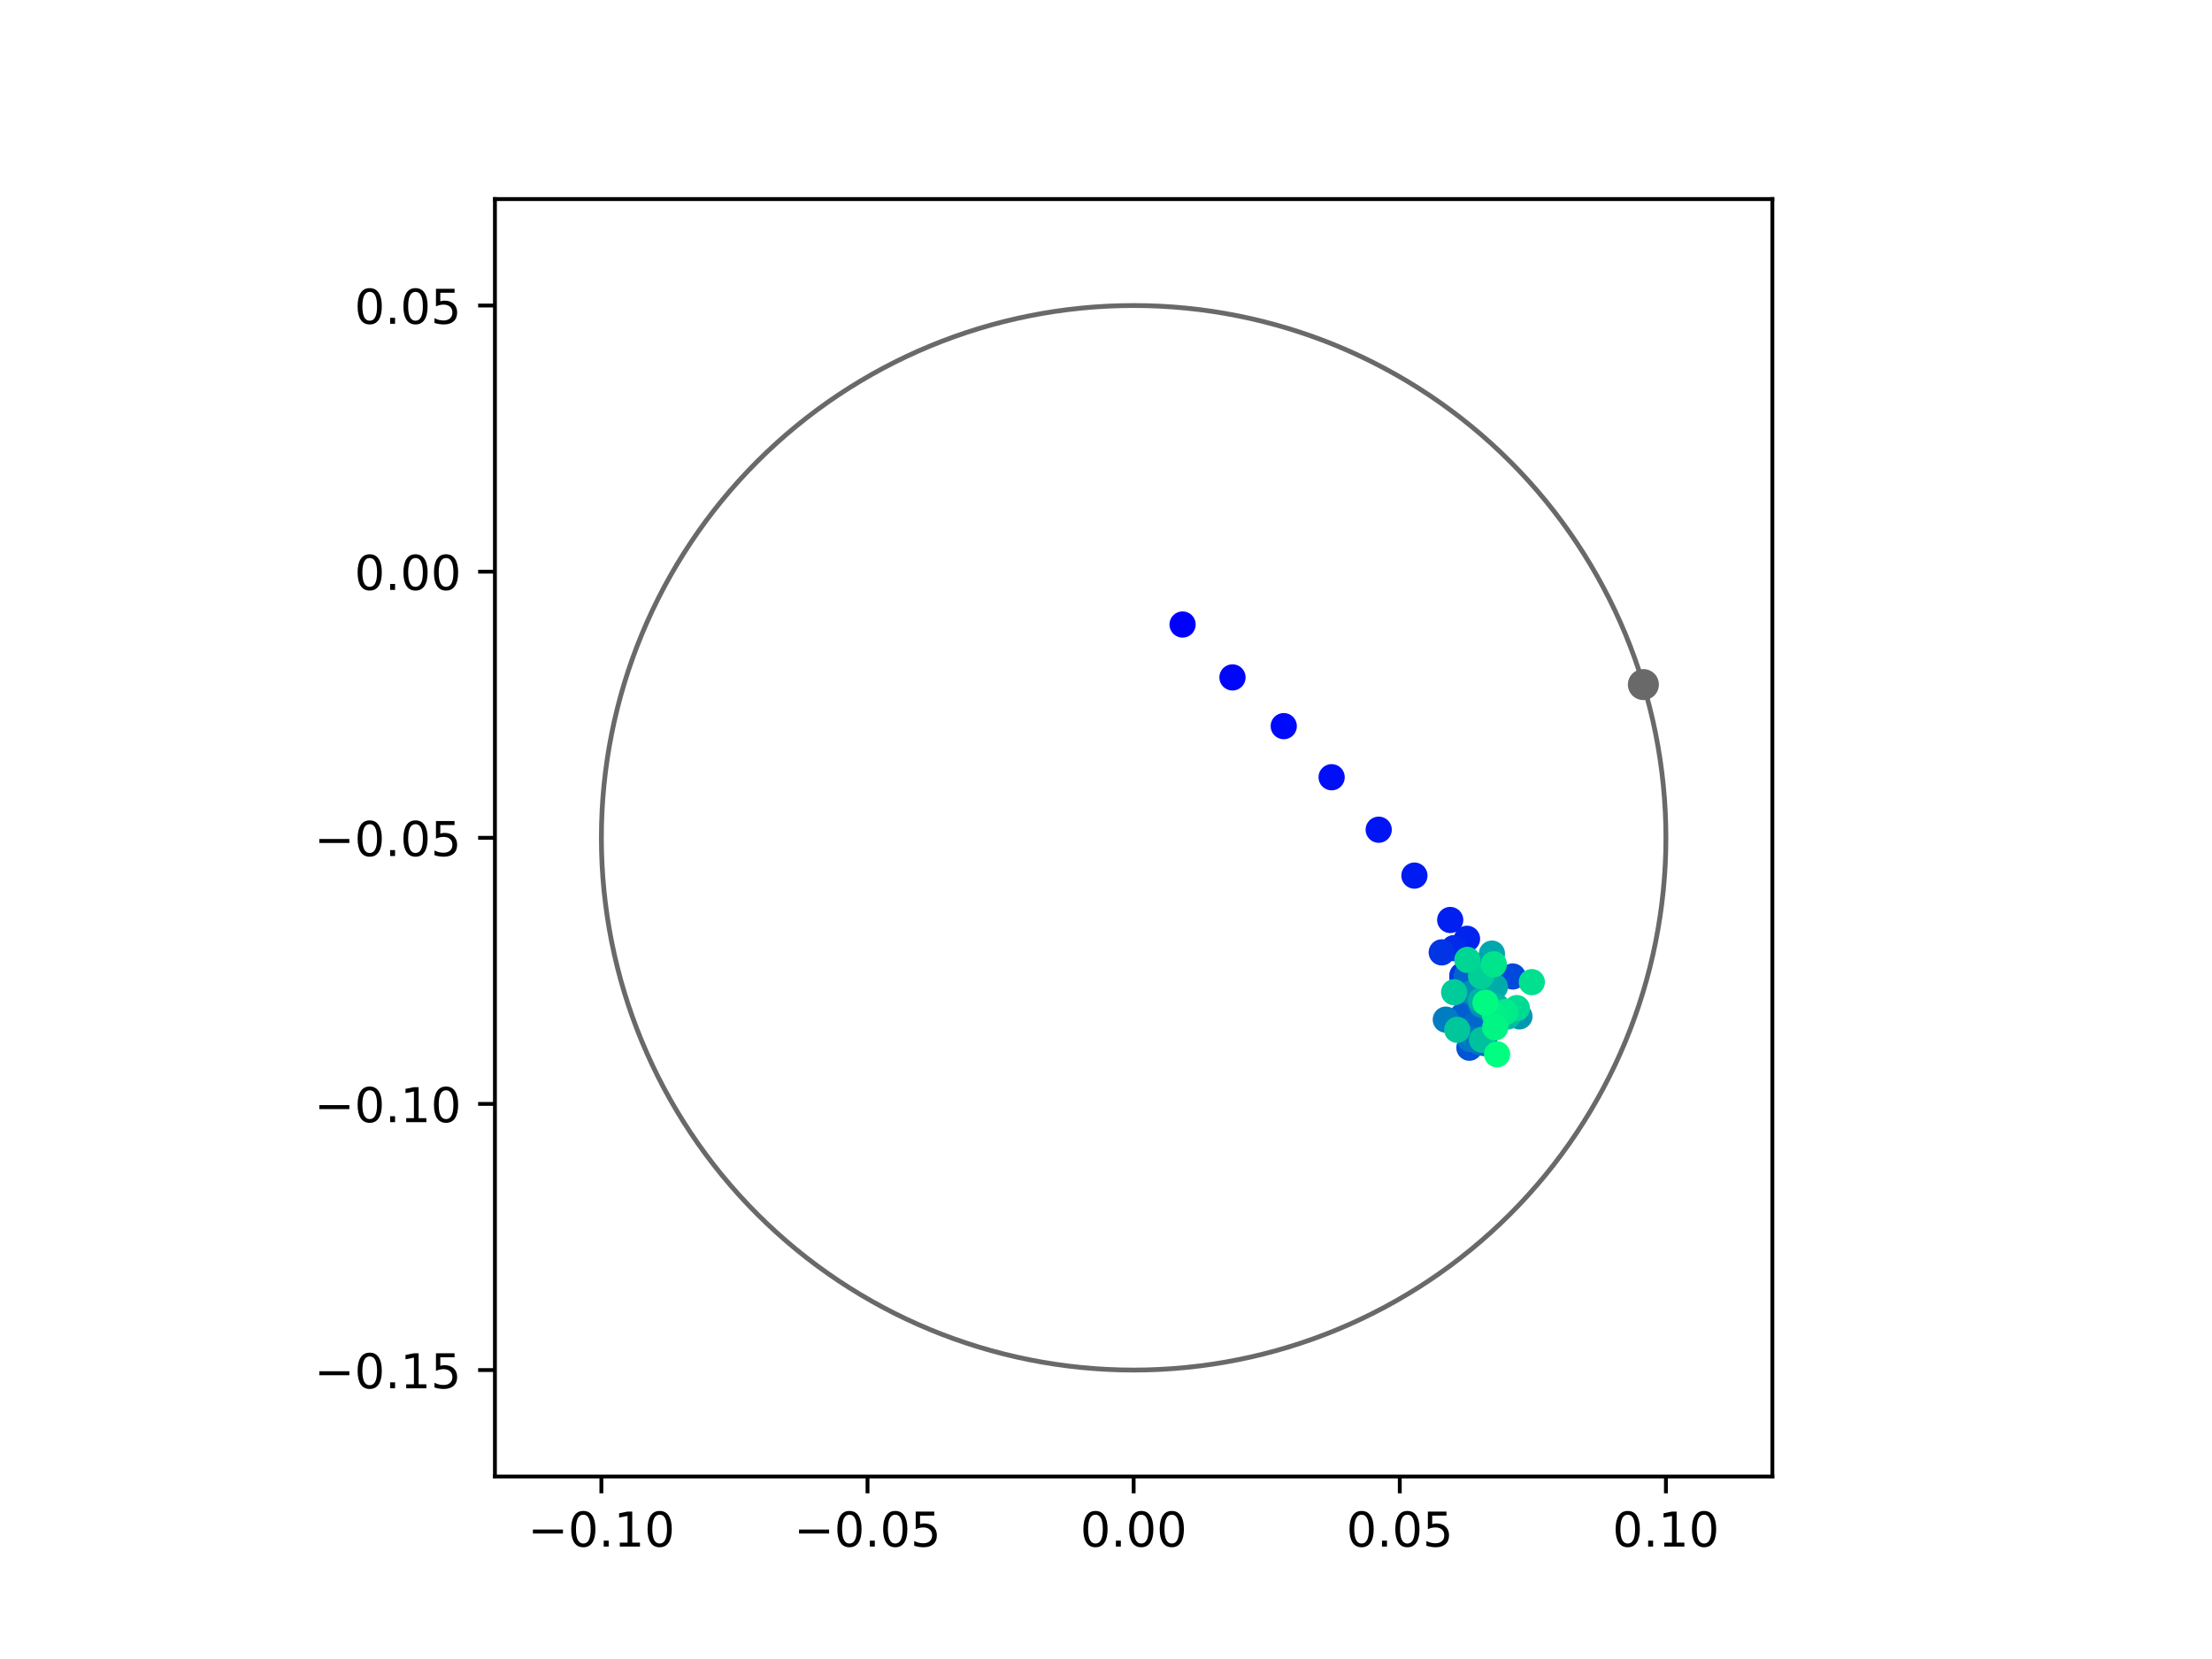 <?xml version="1.0" encoding="utf-8" standalone="no"?>
<!DOCTYPE svg PUBLIC "-//W3C//DTD SVG 1.1//EN"
  "http://www.w3.org/Graphics/SVG/1.1/DTD/svg11.dtd">
<!-- Created with matplotlib (https://matplotlib.org/) -->
<svg height="345.6pt" version="1.1" viewBox="0 0 460.8 345.6" width="460.8pt" xmlns="http://www.w3.org/2000/svg" xmlns:xlink="http://www.w3.org/1999/xlink">
 <defs>
  <style type="text/css">
*{stroke-linecap:butt;stroke-linejoin:round;}
  </style>
 </defs>
 <g id="figure_1">
  <g id="patch_1">
   <path d="M 0 345.6 
L 460.8 345.6 
L 460.8 0 
L 0 0 
z
" style="fill:#ffffff;"/>
  </g>
  <g id="axes_1">
   <g id="patch_2">
    <path d="M 103.104 307.584 
L 369.216 307.584 
L 369.216 41.472 
L 103.104 41.472 
z
" style="fill:#ffffff;"/>
   </g>
   <g id="PathCollection_1">
    <defs>
     <path d="M 0 2.236 
C 0.593 2.236 1.162 2 1.581 1.581 
C 2 1.162 2.236 0.593 2.236 0 
C 2.236 -0.593 2 -1.162 1.581 -1.581 
C 1.162 -2 0.593 -2.236 0 -2.236 
C -0.593 -2.236 -1.162 -2 -1.581 -1.581 
C -2 -1.162 -2.236 -0.593 -2.236 0 
C -2.236 0.593 -2 1.162 -1.581 1.581 
C -1.162 2 -0.593 2.236 0 2.236 
z
" id="C0_0_ee879ff9ef"/>
    </defs>
    <g clip-path="url(#p0d6359a9fb)">
     <use style="fill:#0000ff;stroke:#0000ff;" x="246.353" xlink:href="#C0_0_ee879ff9ef" y="130.099"/>
    </g>
    <g clip-path="url(#p0d6359a9fb)">
     <use style="fill:#0005fc;stroke:#0005fc;" x="256.75" xlink:href="#C0_0_ee879ff9ef" y="141.117"/>
    </g>
    <g clip-path="url(#p0d6359a9fb)">
     <use style="fill:#000afa;stroke:#000afa;" x="267.429" xlink:href="#C0_0_ee879ff9ef" y="151.267"/>
    </g>
    <g clip-path="url(#p0d6359a9fb)">
     <use style="fill:#000ff8;stroke:#000ff8;" x="277.403" xlink:href="#C0_0_ee879ff9ef" y="161.912"/>
    </g>
    <g clip-path="url(#p0d6359a9fb)">
     <use style="fill:#0014f5;stroke:#0014f5;" x="287.209" xlink:href="#C0_0_ee879ff9ef" y="172.845"/>
    </g>
    <g clip-path="url(#p0d6359a9fb)">
     <use style="fill:#001af2;stroke:#001af2;" x="294.649" xlink:href="#C0_0_ee879ff9ef" y="182.403"/>
    </g>
    <g clip-path="url(#p0d6359a9fb)">
     <use style="fill:#001ff0;stroke:#001ff0;" x="302.105" xlink:href="#C0_0_ee879ff9ef" y="191.65"/>
    </g>
    <g clip-path="url(#p0d6359a9fb)">
     <use style="fill:#0024ed;stroke:#0024ed;" x="305.608" xlink:href="#C0_0_ee879ff9ef" y="195.569"/>
    </g>
    <g clip-path="url(#p0d6359a9fb)">
     <use style="fill:#0029eb;stroke:#0029eb;" x="302.89" xlink:href="#C0_0_ee879ff9ef" y="197.512"/>
    </g>
    <g clip-path="url(#p0d6359a9fb)">
     <use style="fill:#002fe8;stroke:#002fe8;" x="304.653" xlink:href="#C0_0_ee879ff9ef" y="203.167"/>
    </g>
    <g clip-path="url(#p0d6359a9fb)">
     <use style="fill:#0034e5;stroke:#0034e5;" x="300.341" xlink:href="#C0_0_ee879ff9ef" y="198.396"/>
    </g>
    <g clip-path="url(#p0d6359a9fb)">
     <use style="fill:#0039e2;stroke:#0039e2;" x="304.634" xlink:href="#C0_0_ee879ff9ef" y="203.581"/>
    </g>
    <g clip-path="url(#p0d6359a9fb)">
     <use style="fill:#003ee0;stroke:#003ee0;" x="306.452" xlink:href="#C0_0_ee879ff9ef" y="204.422"/>
    </g>
    <g clip-path="url(#p0d6359a9fb)">
     <use style="fill:#0043de;stroke:#0043de;" x="306.765" xlink:href="#C0_0_ee879ff9ef" y="202.98"/>
    </g>
    <g clip-path="url(#p0d6359a9fb)">
     <use style="fill:#0049db;stroke:#0049db;" x="315.135" xlink:href="#C0_0_ee879ff9ef" y="203.418"/>
    </g>
    <g clip-path="url(#p0d6359a9fb)">
     <use style="fill:#004ed8;stroke:#004ed8;" x="310.903" xlink:href="#C0_0_ee879ff9ef" y="211.407"/>
    </g>
    <g clip-path="url(#p0d6359a9fb)">
     <use style="fill:#0053d6;stroke:#0053d6;" x="306.099" xlink:href="#C0_0_ee879ff9ef" y="218.255"/>
    </g>
    <g clip-path="url(#p0d6359a9fb)">
     <use style="fill:#0058d3;stroke:#0058d3;" x="309.206" xlink:href="#C0_0_ee879ff9ef" y="217.285"/>
    </g>
    <g clip-path="url(#p0d6359a9fb)">
     <use style="fill:#005ed0;stroke:#005ed0;" x="304.735" xlink:href="#C0_0_ee879ff9ef" y="211.565"/>
    </g>
    <g clip-path="url(#p0d6359a9fb)">
     <use style="fill:#0063ce;stroke:#0063ce;" x="305.524" xlink:href="#C0_0_ee879ff9ef" y="203.388"/>
    </g>
    <g clip-path="url(#p0d6359a9fb)">
     <use style="fill:#0068cb;stroke:#0068cb;" x="307.482" xlink:href="#C0_0_ee879ff9ef" y="213.366"/>
    </g>
    <g clip-path="url(#p0d6359a9fb)">
     <use style="fill:#006dc8;stroke:#006dc8;" x="307.089" xlink:href="#C0_0_ee879ff9ef" y="207.374"/>
    </g>
    <g clip-path="url(#p0d6359a9fb)">
     <use style="fill:#0072c6;stroke:#0072c6;" x="308.162" xlink:href="#C0_0_ee879ff9ef" y="217.082"/>
    </g>
    <g clip-path="url(#p0d6359a9fb)">
     <use style="fill:#0078c3;stroke:#0078c3;" x="306.206" xlink:href="#C0_0_ee879ff9ef" y="216.438"/>
    </g>
    <g clip-path="url(#p0d6359a9fb)">
     <use style="fill:#007dc0;stroke:#007dc0;" x="301.191" xlink:href="#C0_0_ee879ff9ef" y="212.408"/>
    </g>
    <g clip-path="url(#p0d6359a9fb)">
     <use style="fill:#0082be;stroke:#0082be;" x="308.444" xlink:href="#C0_0_ee879ff9ef" y="207.189"/>
    </g>
    <g clip-path="url(#p0d6359a9fb)">
     <use style="fill:#0087bc;stroke:#0087bc;" x="308.673" xlink:href="#C0_0_ee879ff9ef" y="208.396"/>
    </g>
    <g clip-path="url(#p0d6359a9fb)">
     <use style="fill:#008db8;stroke:#008db8;" x="306.9" xlink:href="#C0_0_ee879ff9ef" y="206.693"/>
    </g>
    <g clip-path="url(#p0d6359a9fb)">
     <use style="fill:#0092b6;stroke:#0092b6;" x="308.624" xlink:href="#C0_0_ee879ff9ef" y="209.294"/>
    </g>
    <g clip-path="url(#p0d6359a9fb)">
     <use style="fill:#0097b3;stroke:#0097b3;" x="316.525" xlink:href="#C0_0_ee879ff9ef" y="211.726"/>
    </g>
    <g clip-path="url(#p0d6359a9fb)">
     <use style="fill:#009cb1;stroke:#009cb1;" x="309.898" xlink:href="#C0_0_ee879ff9ef" y="208.226"/>
    </g>
    <g clip-path="url(#p0d6359a9fb)">
     <use style="fill:#00a1ae;stroke:#00a1ae;" x="308.586" xlink:href="#C0_0_ee879ff9ef" y="201.208"/>
    </g>
    <g clip-path="url(#p0d6359a9fb)">
     <use style="fill:#00a7ac;stroke:#00a7ac;" x="310.793" xlink:href="#C0_0_ee879ff9ef" y="198.656"/>
    </g>
    <g clip-path="url(#p0d6359a9fb)">
     <use style="fill:#00aca9;stroke:#00aca9;" x="311.423" xlink:href="#C0_0_ee879ff9ef" y="205.599"/>
    </g>
    <g clip-path="url(#p0d6359a9fb)">
     <use style="fill:#00b1a6;stroke:#00b1a6;" x="308.493" xlink:href="#C0_0_ee879ff9ef" y="208.377"/>
    </g>
    <g clip-path="url(#p0d6359a9fb)">
     <use style="fill:#00b6a4;stroke:#00b6a4;" x="311.787" xlink:href="#C0_0_ee879ff9ef" y="209.677"/>
    </g>
    <g clip-path="url(#p0d6359a9fb)">
     <use style="fill:#00bca1;stroke:#00bca1;" x="314.06" xlink:href="#C0_0_ee879ff9ef" y="211.759"/>
    </g>
    <g clip-path="url(#p0d6359a9fb)">
     <use style="fill:#00c19e;stroke:#00c19e;" x="308.743" xlink:href="#C0_0_ee879ff9ef" y="216.602"/>
    </g>
    <g clip-path="url(#p0d6359a9fb)">
     <use style="fill:#00c69c;stroke:#00c69c;" x="303.566" xlink:href="#C0_0_ee879ff9ef" y="214.528"/>
    </g>
    <g clip-path="url(#p0d6359a9fb)">
     <use style="fill:#00cb9a;stroke:#00cb9a;" x="302.922" xlink:href="#C0_0_ee879ff9ef" y="206.703"/>
    </g>
    <g clip-path="url(#p0d6359a9fb)">
     <use style="fill:#00d097;stroke:#00d097;" x="308.54" xlink:href="#C0_0_ee879ff9ef" y="203.341"/>
    </g>
    <g clip-path="url(#p0d6359a9fb)">
     <use style="fill:#00d694;stroke:#00d694;" x="305.679" xlink:href="#C0_0_ee879ff9ef" y="199.964"/>
    </g>
    <g clip-path="url(#p0d6359a9fb)">
     <use style="fill:#00db92;stroke:#00db92;" x="315.983" xlink:href="#C0_0_ee879ff9ef" y="210.008"/>
    </g>
    <g clip-path="url(#p0d6359a9fb)">
     <use style="fill:#00e08f;stroke:#00e08f;" x="319.104" xlink:href="#C0_0_ee879ff9ef" y="204.596"/>
    </g>
    <g clip-path="url(#p0d6359a9fb)">
     <use style="fill:#00e58c;stroke:#00e58c;" x="311.188" xlink:href="#C0_0_ee879ff9ef" y="200.882"/>
    </g>
    <g clip-path="url(#p0d6359a9fb)">
     <use style="fill:#00eb8a;stroke:#00eb8a;" x="313.592" xlink:href="#C0_0_ee879ff9ef" y="210.822"/>
    </g>
    <g clip-path="url(#p0d6359a9fb)">
     <use style="fill:#00f087;stroke:#00f087;" x="311.425" xlink:href="#C0_0_ee879ff9ef" y="211.542"/>
    </g>
    <g clip-path="url(#p0d6359a9fb)">
     <use style="fill:#00f584;stroke:#00f584;" x="311.485" xlink:href="#C0_0_ee879ff9ef" y="214.035"/>
    </g>
    <g clip-path="url(#p0d6359a9fb)">
     <use style="fill:#00fa82;stroke:#00fa82;" x="309.458" xlink:href="#C0_0_ee879ff9ef" y="208.883"/>
    </g>
    <g clip-path="url(#p0d6359a9fb)">
     <use style="fill:#00ff80;stroke:#00ff80;" x="311.875" xlink:href="#C0_0_ee879ff9ef" y="219.633"/>
    </g>
   </g>
   <g id="PathCollection_2">
    <defs>
     <path d="M 0 2.739 
C 0.726 2.739 1.423 2.45 1.936 1.936 
C 2.45 1.423 2.739 0.726 2.739 0 
C 2.739 -0.726 2.45 -1.423 1.936 -1.936 
C 1.423 -2.45 0.726 -2.739 0 -2.739 
C -0.726 -2.739 -1.423 -2.45 -1.936 -1.936 
C -2.45 -1.423 -2.739 -0.726 -2.739 0 
C -2.739 0.726 -2.45 1.423 -1.936 1.936 
C -1.423 2.45 -0.726 2.739 0 2.739 
z
" id="mc0c8786e15" style="stroke:#696969;"/>
    </defs>
    <g clip-path="url(#p0d6359a9fb)">
     <use style="fill:#696969;stroke:#696969;" x="342.346" xlink:href="#mc0c8786e15" y="142.609"/>
    </g>
   </g>
   <g id="patch_3">
    <path clip-path="url(#p0d6359a9fb)" d="M 236.16 285.408 
C 265.566 285.408 293.771 273.725 314.564 252.932 
C 335.357 232.139 347.04 203.934 347.04 174.528 
C 347.04 145.122 335.357 116.917 314.564 96.124 
C 293.771 75.331 265.566 63.648 236.16 63.648 
C 206.754 63.648 178.549 75.331 157.756 96.124 
C 136.963 116.917 125.28 145.122 125.28 174.528 
C 125.28 203.934 136.963 232.139 157.756 252.932 
C 178.549 273.725 206.754 285.408 236.16 285.408 
z
" style="fill:none;stroke:#696969;stroke-linejoin:miter;"/>
   </g>
   <g id="matplotlib.axis_1">
    <g id="xtick_1">
     <g id="line2d_1">
      <defs>
       <path d="M 0 0 
L 0 3.5 
" id="mf1fcc6d401" style="stroke:#000000;stroke-width:0.8;"/>
      </defs>
      <g>
       <use style="stroke:#000000;stroke-width:0.8;" x="125.28" xlink:href="#mf1fcc6d401" y="307.584"/>
      </g>
     </g>
     <g id="text_1">
      <!-- −0.10 -->
      <defs>
       <path d="M 10.594 35.5 
L 73.188 35.5 
L 73.188 27.203 
L 10.594 27.203 
z
" id="DejaVuSans-8722"/>
       <path d="M 31.781 66.406 
Q 24.172 66.406 20.328 58.906 
Q 16.5 51.422 16.5 36.375 
Q 16.5 21.391 20.328 13.891 
Q 24.172 6.391 31.781 6.391 
Q 39.453 6.391 43.281 13.891 
Q 47.125 21.391 47.125 36.375 
Q 47.125 51.422 43.281 58.906 
Q 39.453 66.406 31.781 66.406 
z
M 31.781 74.219 
Q 44.047 74.219 50.516 64.516 
Q 56.984 54.828 56.984 36.375 
Q 56.984 17.969 50.516 8.266 
Q 44.047 -1.422 31.781 -1.422 
Q 19.531 -1.422 13.062 8.266 
Q 6.594 17.969 6.594 36.375 
Q 6.594 54.828 13.062 64.516 
Q 19.531 74.219 31.781 74.219 
z
" id="DejaVuSans-48"/>
       <path d="M 10.688 12.406 
L 21 12.406 
L 21 0 
L 10.688 0 
z
" id="DejaVuSans-46"/>
       <path d="M 12.406 8.297 
L 28.516 8.297 
L 28.516 63.922 
L 10.984 60.406 
L 10.984 69.391 
L 28.422 72.906 
L 38.281 72.906 
L 38.281 8.297 
L 54.391 8.297 
L 54.391 0 
L 12.406 0 
z
" id="DejaVuSans-49"/>
      </defs>
      <g transform="translate(109.957 322.182)scale(0.1 -0.1)">
       <use xlink:href="#DejaVuSans-8722"/>
       <use x="83.789" xlink:href="#DejaVuSans-48"/>
       <use x="147.412" xlink:href="#DejaVuSans-46"/>
       <use x="179.199" xlink:href="#DejaVuSans-49"/>
       <use x="242.822" xlink:href="#DejaVuSans-48"/>
      </g>
     </g>
    </g>
    <g id="xtick_2">
     <g id="line2d_2">
      <g>
       <use style="stroke:#000000;stroke-width:0.8;" x="180.72" xlink:href="#mf1fcc6d401" y="307.584"/>
      </g>
     </g>
     <g id="text_2">
      <!-- −0.05 -->
      <defs>
       <path d="M 10.797 72.906 
L 49.516 72.906 
L 49.516 64.594 
L 19.828 64.594 
L 19.828 46.734 
Q 21.969 47.469 24.109 47.828 
Q 26.266 48.188 28.422 48.188 
Q 40.625 48.188 47.75 41.5 
Q 54.891 34.812 54.891 23.391 
Q 54.891 11.625 47.562 5.094 
Q 40.234 -1.422 26.906 -1.422 
Q 22.312 -1.422 17.547 -0.641 
Q 12.797 0.141 7.719 1.703 
L 7.719 11.625 
Q 12.109 9.234 16.797 8.062 
Q 21.484 6.891 26.703 6.891 
Q 35.156 6.891 40.078 11.328 
Q 45.016 15.766 45.016 23.391 
Q 45.016 31 40.078 35.438 
Q 35.156 39.891 26.703 39.891 
Q 22.75 39.891 18.812 39.016 
Q 14.891 38.141 10.797 36.281 
z
" id="DejaVuSans-53"/>
      </defs>
      <g transform="translate(165.397 322.182)scale(0.1 -0.1)">
       <use xlink:href="#DejaVuSans-8722"/>
       <use x="83.789" xlink:href="#DejaVuSans-48"/>
       <use x="147.412" xlink:href="#DejaVuSans-46"/>
       <use x="179.199" xlink:href="#DejaVuSans-48"/>
       <use x="242.822" xlink:href="#DejaVuSans-53"/>
      </g>
     </g>
    </g>
    <g id="xtick_3">
     <g id="line2d_3">
      <g>
       <use style="stroke:#000000;stroke-width:0.8;" x="236.16" xlink:href="#mf1fcc6d401" y="307.584"/>
      </g>
     </g>
     <g id="text_3">
      <!-- 0.00 -->
      <g transform="translate(225.027 322.182)scale(0.1 -0.1)">
       <use xlink:href="#DejaVuSans-48"/>
       <use x="63.623" xlink:href="#DejaVuSans-46"/>
       <use x="95.41" xlink:href="#DejaVuSans-48"/>
       <use x="159.033" xlink:href="#DejaVuSans-48"/>
      </g>
     </g>
    </g>
    <g id="xtick_4">
     <g id="line2d_4">
      <g>
       <use style="stroke:#000000;stroke-width:0.8;" x="291.6" xlink:href="#mf1fcc6d401" y="307.584"/>
      </g>
     </g>
     <g id="text_4">
      <!-- 0.05 -->
      <g transform="translate(280.467 322.182)scale(0.1 -0.1)">
       <use xlink:href="#DejaVuSans-48"/>
       <use x="63.623" xlink:href="#DejaVuSans-46"/>
       <use x="95.41" xlink:href="#DejaVuSans-48"/>
       <use x="159.033" xlink:href="#DejaVuSans-53"/>
      </g>
     </g>
    </g>
    <g id="xtick_5">
     <g id="line2d_5">
      <g>
       <use style="stroke:#000000;stroke-width:0.8;" x="347.04" xlink:href="#mf1fcc6d401" y="307.584"/>
      </g>
     </g>
     <g id="text_5">
      <!-- 0.10 -->
      <g transform="translate(335.907 322.182)scale(0.1 -0.1)">
       <use xlink:href="#DejaVuSans-48"/>
       <use x="63.623" xlink:href="#DejaVuSans-46"/>
       <use x="95.41" xlink:href="#DejaVuSans-49"/>
       <use x="159.033" xlink:href="#DejaVuSans-48"/>
      </g>
     </g>
    </g>
   </g>
   <g id="matplotlib.axis_2">
    <g id="ytick_1">
     <g id="line2d_6">
      <defs>
       <path d="M 0 0 
L -3.5 0 
" id="mf809b4e668" style="stroke:#000000;stroke-width:0.8;"/>
      </defs>
      <g>
       <use style="stroke:#000000;stroke-width:0.8;" x="103.104" xlink:href="#mf809b4e668" y="285.408"/>
      </g>
     </g>
     <g id="text_6">
      <!-- −0.15 -->
      <g transform="translate(65.459 289.207)scale(0.1 -0.1)">
       <use xlink:href="#DejaVuSans-8722"/>
       <use x="83.789" xlink:href="#DejaVuSans-48"/>
       <use x="147.412" xlink:href="#DejaVuSans-46"/>
       <use x="179.199" xlink:href="#DejaVuSans-49"/>
       <use x="242.822" xlink:href="#DejaVuSans-53"/>
      </g>
     </g>
    </g>
    <g id="ytick_2">
     <g id="line2d_7">
      <g>
       <use style="stroke:#000000;stroke-width:0.8;" x="103.104" xlink:href="#mf809b4e668" y="229.968"/>
      </g>
     </g>
     <g id="text_7">
      <!-- −0.10 -->
      <g transform="translate(65.459 233.767)scale(0.1 -0.1)">
       <use xlink:href="#DejaVuSans-8722"/>
       <use x="83.789" xlink:href="#DejaVuSans-48"/>
       <use x="147.412" xlink:href="#DejaVuSans-46"/>
       <use x="179.199" xlink:href="#DejaVuSans-49"/>
       <use x="242.822" xlink:href="#DejaVuSans-48"/>
      </g>
     </g>
    </g>
    <g id="ytick_3">
     <g id="line2d_8">
      <g>
       <use style="stroke:#000000;stroke-width:0.8;" x="103.104" xlink:href="#mf809b4e668" y="174.528"/>
      </g>
     </g>
     <g id="text_8">
      <!-- −0.05 -->
      <g transform="translate(65.459 178.327)scale(0.1 -0.1)">
       <use xlink:href="#DejaVuSans-8722"/>
       <use x="83.789" xlink:href="#DejaVuSans-48"/>
       <use x="147.412" xlink:href="#DejaVuSans-46"/>
       <use x="179.199" xlink:href="#DejaVuSans-48"/>
       <use x="242.822" xlink:href="#DejaVuSans-53"/>
      </g>
     </g>
    </g>
    <g id="ytick_4">
     <g id="line2d_9">
      <g>
       <use style="stroke:#000000;stroke-width:0.8;" x="103.104" xlink:href="#mf809b4e668" y="119.088"/>
      </g>
     </g>
     <g id="text_9">
      <!-- 0.00 -->
      <g transform="translate(73.838 122.887)scale(0.1 -0.1)">
       <use xlink:href="#DejaVuSans-48"/>
       <use x="63.623" xlink:href="#DejaVuSans-46"/>
       <use x="95.41" xlink:href="#DejaVuSans-48"/>
       <use x="159.033" xlink:href="#DejaVuSans-48"/>
      </g>
     </g>
    </g>
    <g id="ytick_5">
     <g id="line2d_10">
      <g>
       <use style="stroke:#000000;stroke-width:0.8;" x="103.104" xlink:href="#mf809b4e668" y="63.648"/>
      </g>
     </g>
     <g id="text_10">
      <!-- 0.05 -->
      <g transform="translate(73.838 67.447)scale(0.1 -0.1)">
       <use xlink:href="#DejaVuSans-48"/>
       <use x="63.623" xlink:href="#DejaVuSans-46"/>
       <use x="95.41" xlink:href="#DejaVuSans-48"/>
       <use x="159.033" xlink:href="#DejaVuSans-53"/>
      </g>
     </g>
    </g>
   </g>
   <g id="patch_4">
    <path d="M 103.104 307.584 
L 103.104 41.472 
" style="fill:none;stroke:#000000;stroke-linecap:square;stroke-linejoin:miter;stroke-width:0.8;"/>
   </g>
   <g id="patch_5">
    <path d="M 369.216 307.584 
L 369.216 41.472 
" style="fill:none;stroke:#000000;stroke-linecap:square;stroke-linejoin:miter;stroke-width:0.8;"/>
   </g>
   <g id="patch_6">
    <path d="M 103.104 307.584 
L 369.216 307.584 
" style="fill:none;stroke:#000000;stroke-linecap:square;stroke-linejoin:miter;stroke-width:0.8;"/>
   </g>
   <g id="patch_7">
    <path d="M 103.104 41.472 
L 369.216 41.472 
" style="fill:none;stroke:#000000;stroke-linecap:square;stroke-linejoin:miter;stroke-width:0.8;"/>
   </g>
  </g>
 </g>
 <defs>
  <clipPath id="p0d6359a9fb">
   <rect height="266.112" width="266.112" x="103.104" y="41.472"/>
  </clipPath>
 </defs>
</svg>
